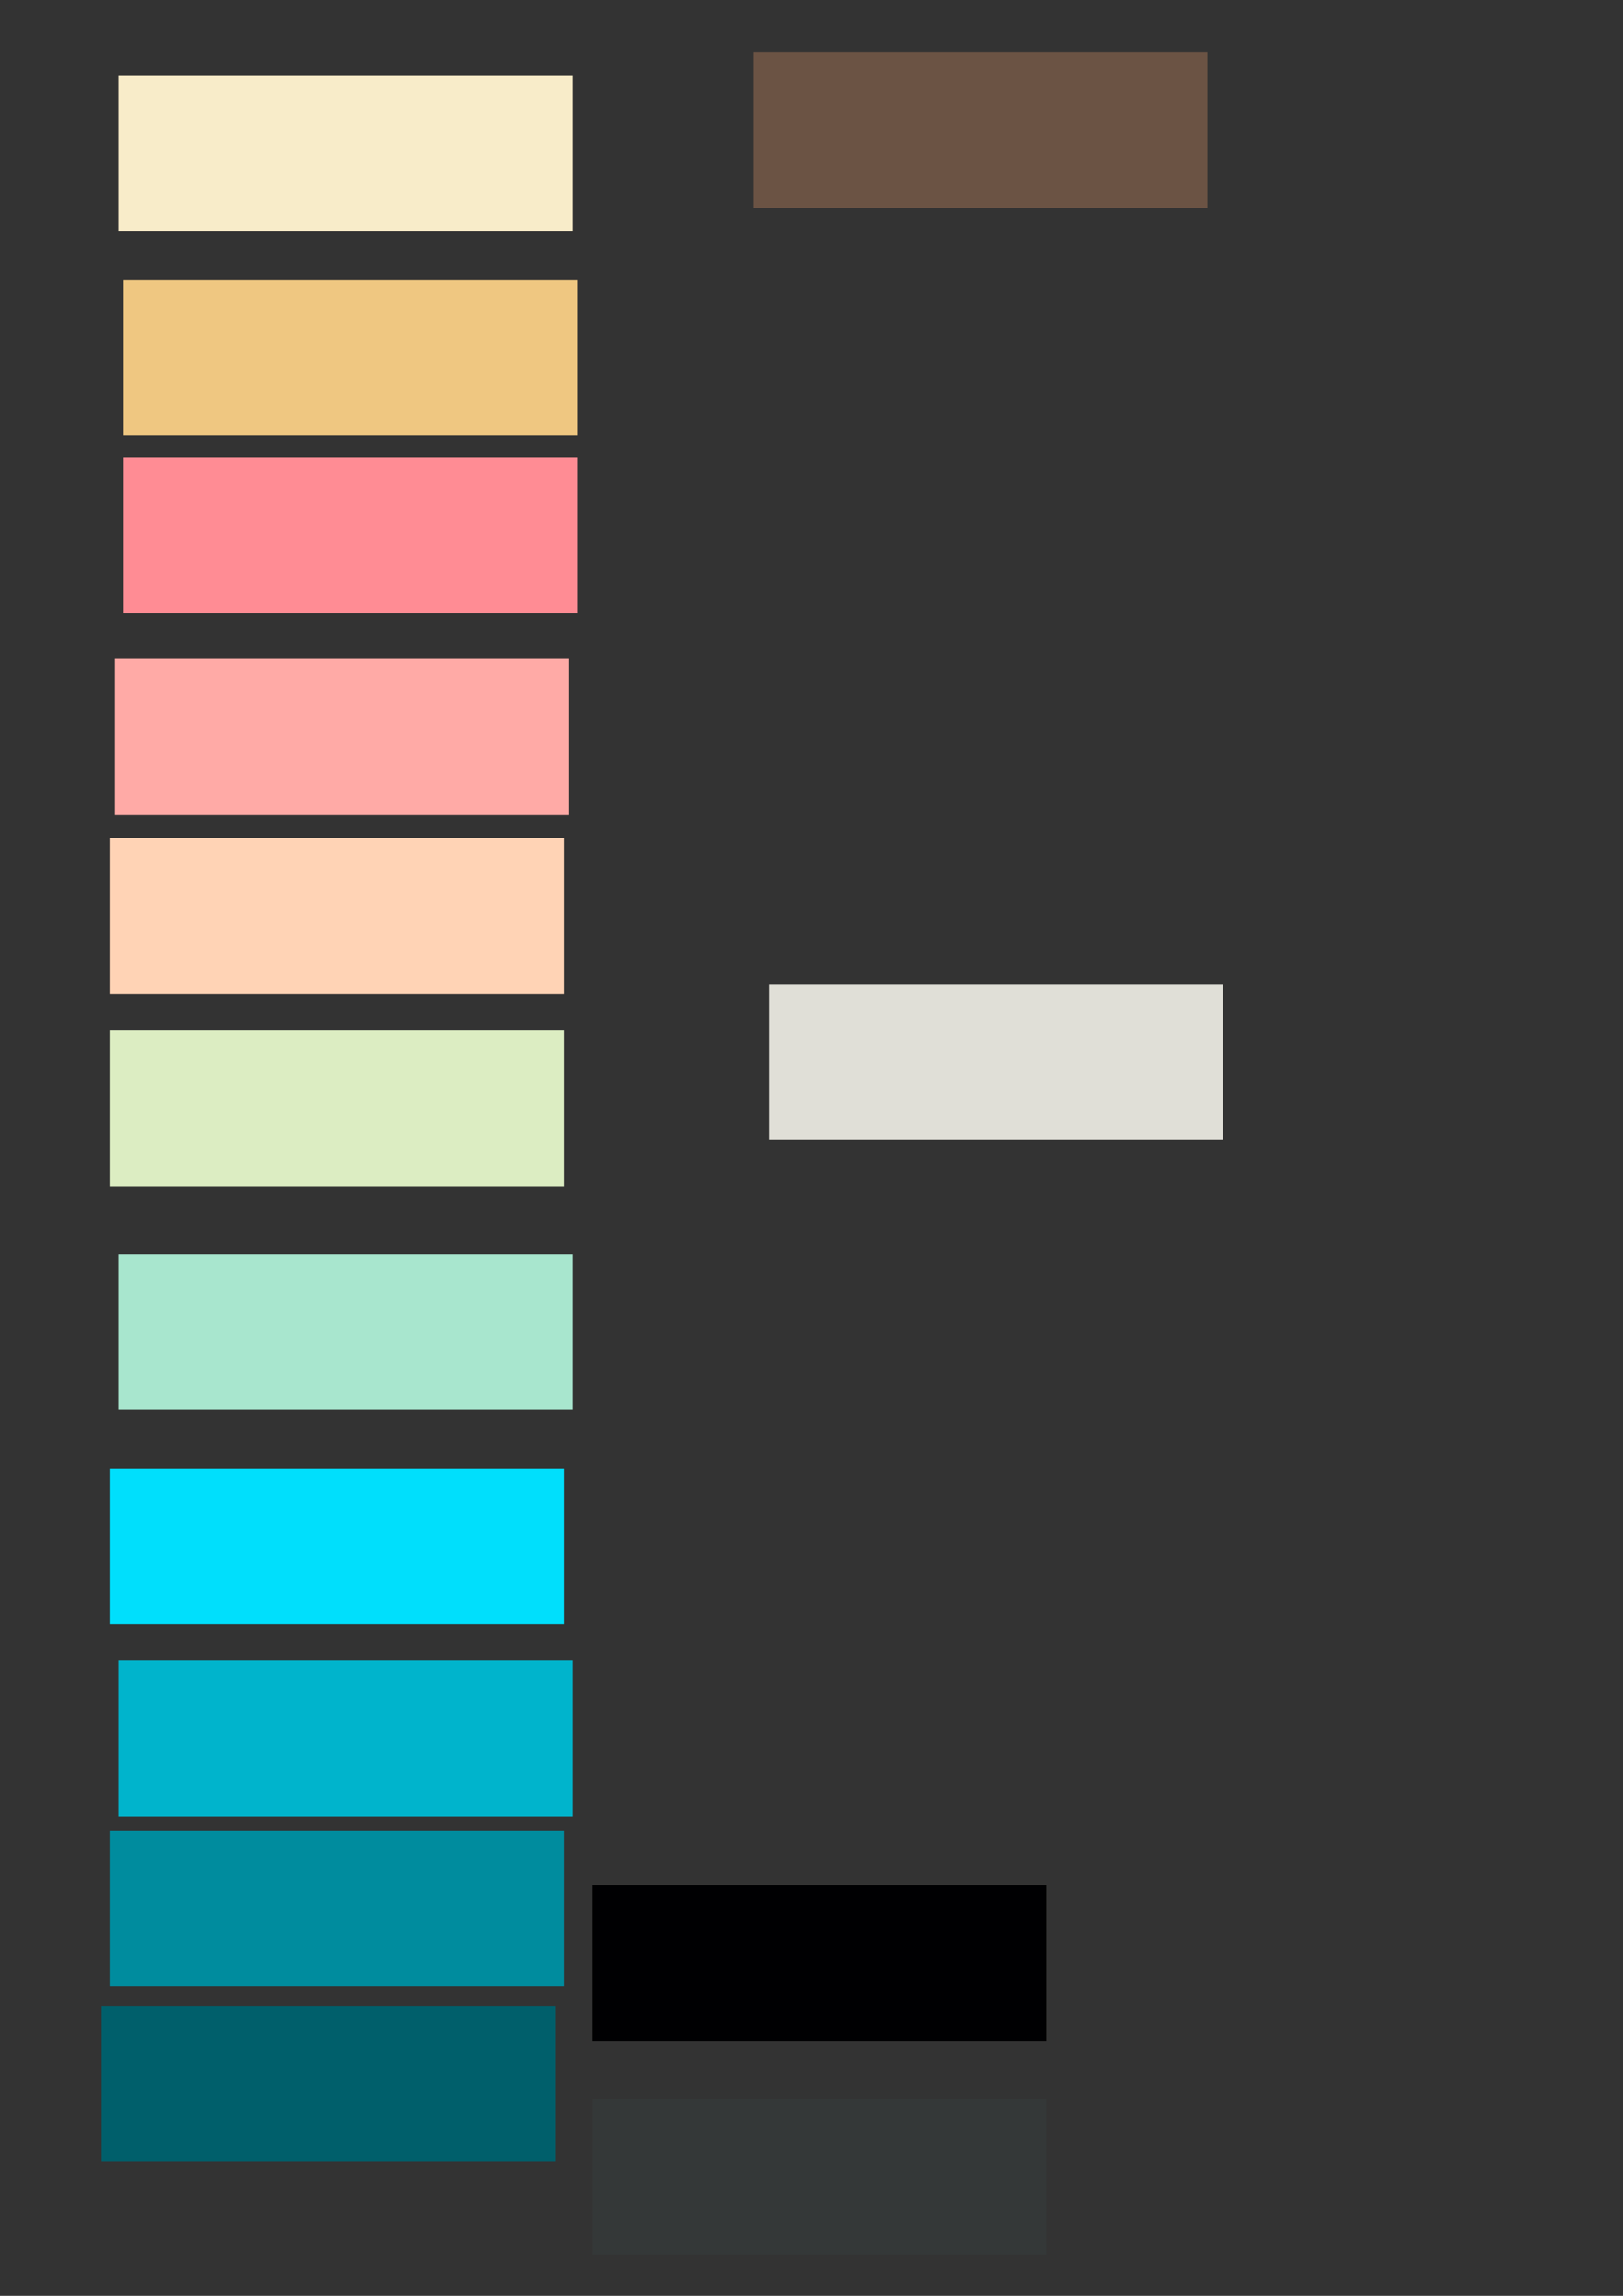 <?xml version="1.0" encoding="UTF-8" standalone="no"?>
<!-- Created with Inkscape (http://www.inkscape.org/) -->

<svg
   xmlns:dc="http://purl.org/dc/elements/1.1/"
   xmlns:cc="http://creativecommons.org/ns#"
   xmlns:rdf="http://www.w3.org/1999/02/22-rdf-syntax-ns#"
   xmlns:svg="http://www.w3.org/2000/svg"
   xmlns="http://www.w3.org/2000/svg"
   xmlns:sodipodi="http://sodipodi.sourceforge.net/DTD/sodipodi-0.dtd"
   xmlns:inkscape="http://www.inkscape.org/namespaces/inkscape"
   width="210mm"
   height="297mm"
   viewBox="0 0 744.094 1052.362"
   id="svg2"
   version="1.1"
   inkscape:version="0.48.4 r9939"
   sodipodi:docname="colors.svg">
  <rect x="0" y="0" width="744.094" height="1052.362" fill="#333333" stroke="none"/>
  <defs
     id="defs4" />
  <sodipodi:namedview
     id="base"
     pagecolor="#ffffff"
     bordercolor="#666666"
     borderopacity="1.0"
     inkscape:pageopacity="0.0"
     inkscape:pageshadow="2"
     inkscape:zoom="0.49497475"
     inkscape:cx="-87.876642"
     inkscape:cy="451.45888"
     inkscape:document-units="px"
     inkscape:current-layer="layer1"
     showgrid="false"
     inkscape:window-width="2560"
     inkscape:window-height="1378"
     inkscape:window-x="2552"
     inkscape:window-y="-8"
     inkscape:window-maximized="1" />
  <g
     inkscape:label="Layer 1"
     inkscape:groupmode="layer"
     id="layer1">
    <rect
       style="fill:#6b5344;fill-opacity:1;stroke:none;stroke-linecap:square;stroke-opacity:1"
       id="rect8068"
       width="208.091"
       height="71.287"
       x="345.472"
       y="24.027" />
    <rect
       y="128.388"
       x="56.569"
       height="71.287"
       width="208.091"
       id="rect8070"
       style="fill:#efc781;fill-opacity:1;stroke:none" />
    <rect
       style="fill:#f8ecc9;fill-opacity:1;stroke:none"
       id="rect8072"
       width="208.091"
       height="71.287"
       x="54.548"
       y="34.758" />
    <rect
       y="209.83"
       x="56.569"
       height="71.287"
       width="208.091"
       id="rect8074"
       style="fill:#ff8c94;fill-opacity:1;stroke:none;stroke-linecap:square;stroke-opacity:1" />
    <rect
       style="fill:#ffaaa6;fill-opacity:1;stroke:none;stroke-linecap:square;stroke-opacity:1"
       id="rect8076"
       width="208.091"
       height="71.287"
       x="52.528"
       y="302.068" />
    <rect
       y="384.206"
       x="50.508"
       height="71.287"
       width="208.091"
       id="rect8078"
       style="fill:#ffd3b5;fill-opacity:1;stroke:none;stroke-linecap:square;stroke-opacity:1" />
    <rect
       style="fill:#a8e6ce;fill-opacity:1;stroke:none;stroke-linecap:square;stroke-opacity:1"
       id="rect8080"
       width="208.091"
       height="71.287"
       x="54.548"
       y="574.744" />
    <rect
       y="472.404"
       x="50.508"
       height="71.287"
       width="208.091"
       id="rect8082"
       style="fill:#dcedc2;fill-opacity:1;stroke:none;stroke-linecap:square;stroke-opacity:1" />
    <rect
       y="673.044"
       x="50.508"
       height="71.287"
       width="208.091"
       id="rect8084"
       style="fill:#00dffc;fill-opacity:1;stroke:none;stroke-linecap:square;stroke-opacity:1" />
    <rect
       style="fill:#00b4cc;fill-opacity:1;stroke:none;stroke-linecap:square;stroke-opacity:1"
       id="rect8086"
       width="208.091"
       height="71.287"
       x="54.548"
       y="761.242" />
    <rect
       y="839.339"
       x="50.508"
       height="71.287"
       width="208.091"
       id="rect8088"
       style="fill:#008c9e;fill-opacity:1;stroke:none;stroke-linecap:square;stroke-opacity:1" />
    <rect
       style="fill:#005f6b;fill-opacity:1;stroke:none;stroke-linecap:square;stroke-opacity:1"
       id="rect8090"
       width="208.091"
       height="71.287"
       x="46.467"
       y="919.456" />
    <rect
       style="fill:#343838;fill-opacity:1;stroke:none;stroke-linecap:square;stroke-opacity:1"
       id="rect8090-0"
       width="208.091"
       height="71.287"
       x="271.731"
       y="962.17" />
    <rect
       y="864.17"
       x="271.731"
       height="71.287"
       width="208.091"
       id="rect8107"
       style="fill:#000002;fill-opacity:1;stroke:none;stroke-linecap:square;stroke-opacity:1" />
    <rect
       y="451.033"
       x="352.543"
       height="71.287"
       width="208.091"
       id="rect8070-1"
       style="fill:#faf8ef;fill-opacity:0.872;stroke:none;stroke-linecap:square;stroke-opacity:1" />
  </g>
</svg>
